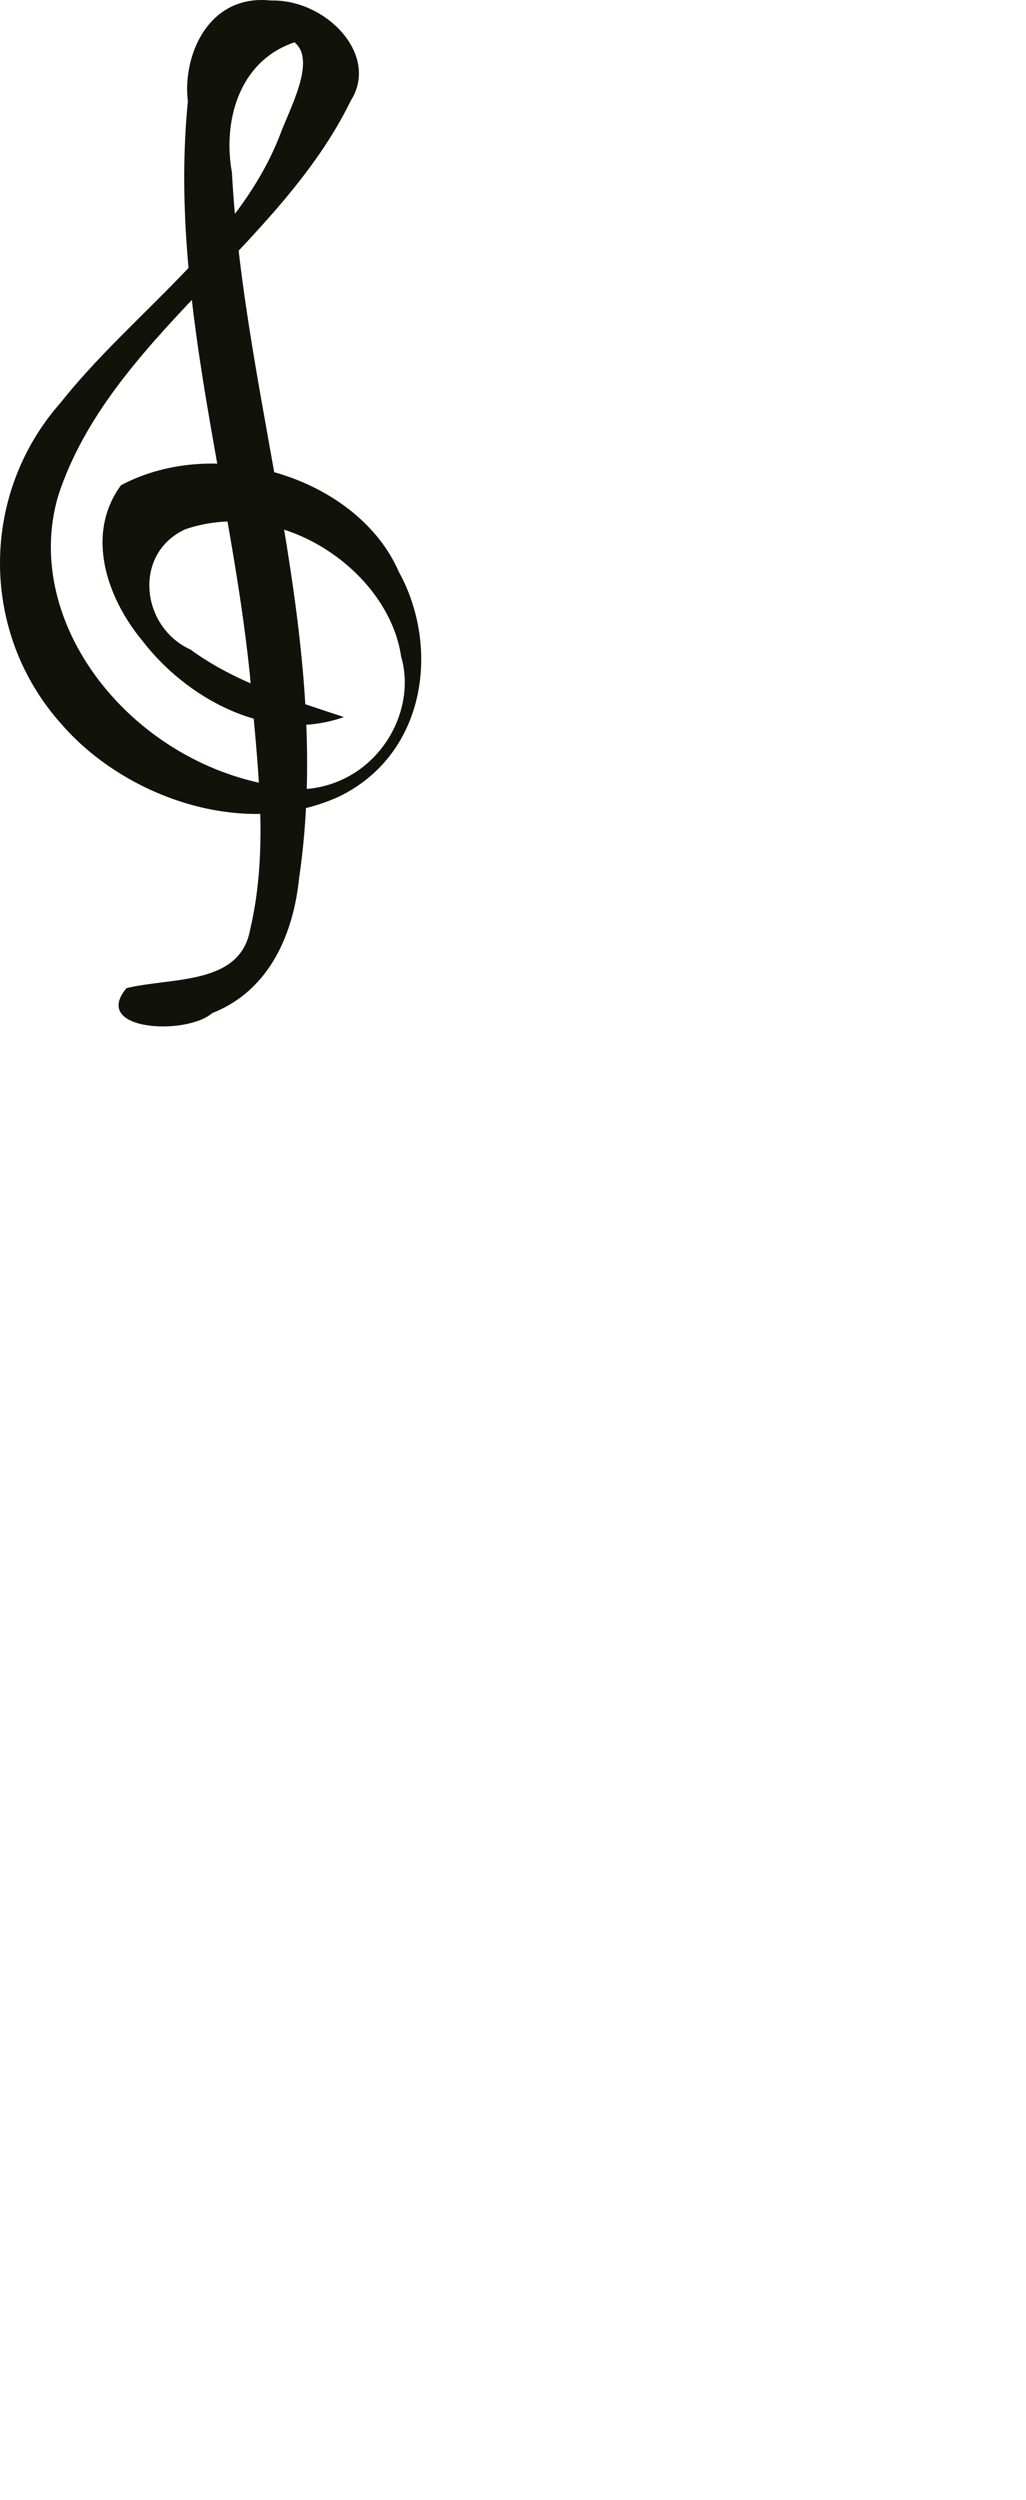 <?xml version="1.0" encoding="UTF-8" standalone="no"?>
<!-- Created with Inkscape (http://www.inkscape.org/) -->

<svg
   xmlns:dc="http://purl.org/dc/elements/1.1/"
   xmlns:cc="http://creativecommons.org/ns#"
   xmlns:rdf="http://www.w3.org/1999/02/22-rdf-syntax-ns#"
   xmlns:svg="http://www.w3.org/2000/svg"
   xmlns="http://www.w3.org/2000/svg"
   xmlns:sodipodi="http://sodipodi.sourceforge.net/DTD/sodipodi-0.dtd"
   xmlns:inkscape="http://www.inkscape.org/namespaces/inkscape"
   preserveAspectRatio="xMinYMin meet"
   viewBox="0 0 1000 410.554"
   width="410.554"
   height="1000"
   id="svg3828"
   version="1.1"
   inkscape:version="0.48.3.1 r9886"
   sodipodi:docname="Nou document 7">
  <defs
     id="defs3830" />
  <sodipodi:namedview
     id="base"
     pagecolor="#ffffff"
     bordercolor="#666666"
     borderopacity="1.0"
     inkscape:pageopacity="0.0"
     inkscape:pageshadow="2"
     inkscape:zoom="0.49497475"
     inkscape:cx="304.83657"
     inkscape:cy="494.83459"
     inkscape:document-units="px"
     inkscape:current-layer="capa1"
     showgrid="false"
     fit-margin-top="0"
     fit-margin-left="0"
     fit-margin-right="0"
     fit-margin-bottom="0"
     inkscape:window-width="1364"
     inkscape:window-height="766"
     inkscape:window-x="0"
     inkscape:window-y="0"
     inkscape:window-maximized="0" />
  <g
     inkscape:label="Capa 1"
     inkscape:groupmode="layer"
     id="capa1"
     transform="translate(-73.702,-98.002)">
    <path
       inkscape:connector-curvature="0"
       id="path3005-3"
       d="m 408.876,796.601 c -75.389,26.746 -154.893,-20.14 -196.126,-74.011 -35.375,-42.427 -56.064,-104.468 -21.057,-151.929 95.167,-50.2 231.406,-6.001 270.696,84.357 39.982,72.116 27.727,177.205 -58.306,219.089 -93.764,42.532 -209.784,-0.669 -270.079,-70.195 -80.019,-88.684 -80.267,-223.806 -1.533,-313.264 69.699,-87.965 173.579,-156.512 214.034,-260.997 9.449,-25.773 35.946,-73.03 14.182,-90.42 -56.014,19.014 -69.573,79.797 -60.947,126.595 12.209,229.872 99.463,456.161 65.519,687.621 -5.314,51.404 -26.859,108.725 -84.676,131.536 -25.486,22.203 -118.593,17.213 -83.547,-24.326 44.526,-10.695 110.394,-2.627 120.39,-56.655 19.392,-82.109 6.249,-166.649 -0.262,-249.465 C 298.08,568.592 238.155,384.822 256.812,196.788 c -5.48,-43.976 19.588,-104.971 81.071,-98.28 53.313,-1.421 105.996,52.725 77.782,97.434 -69.239,142.528 -234.992,232.692 -284.983,384.271 -39.878,133.044 86.851,281.496 243.066,286.337 67.522,-6.62 106.946,-74.177 90.904,-128.946 -12.058,-82.704 -116.207,-155.986 -210.315,-123.981 -51.176,23.438 -43.692,95.128 5.192,117.299 43.236,31.813 97.339,48.424 149.347,65.679 z"
       style="opacity:0.96;fill:#080a00;fill-opacity:1;fill-rule:nonzero;stroke:none" />
  </g>
</svg>
